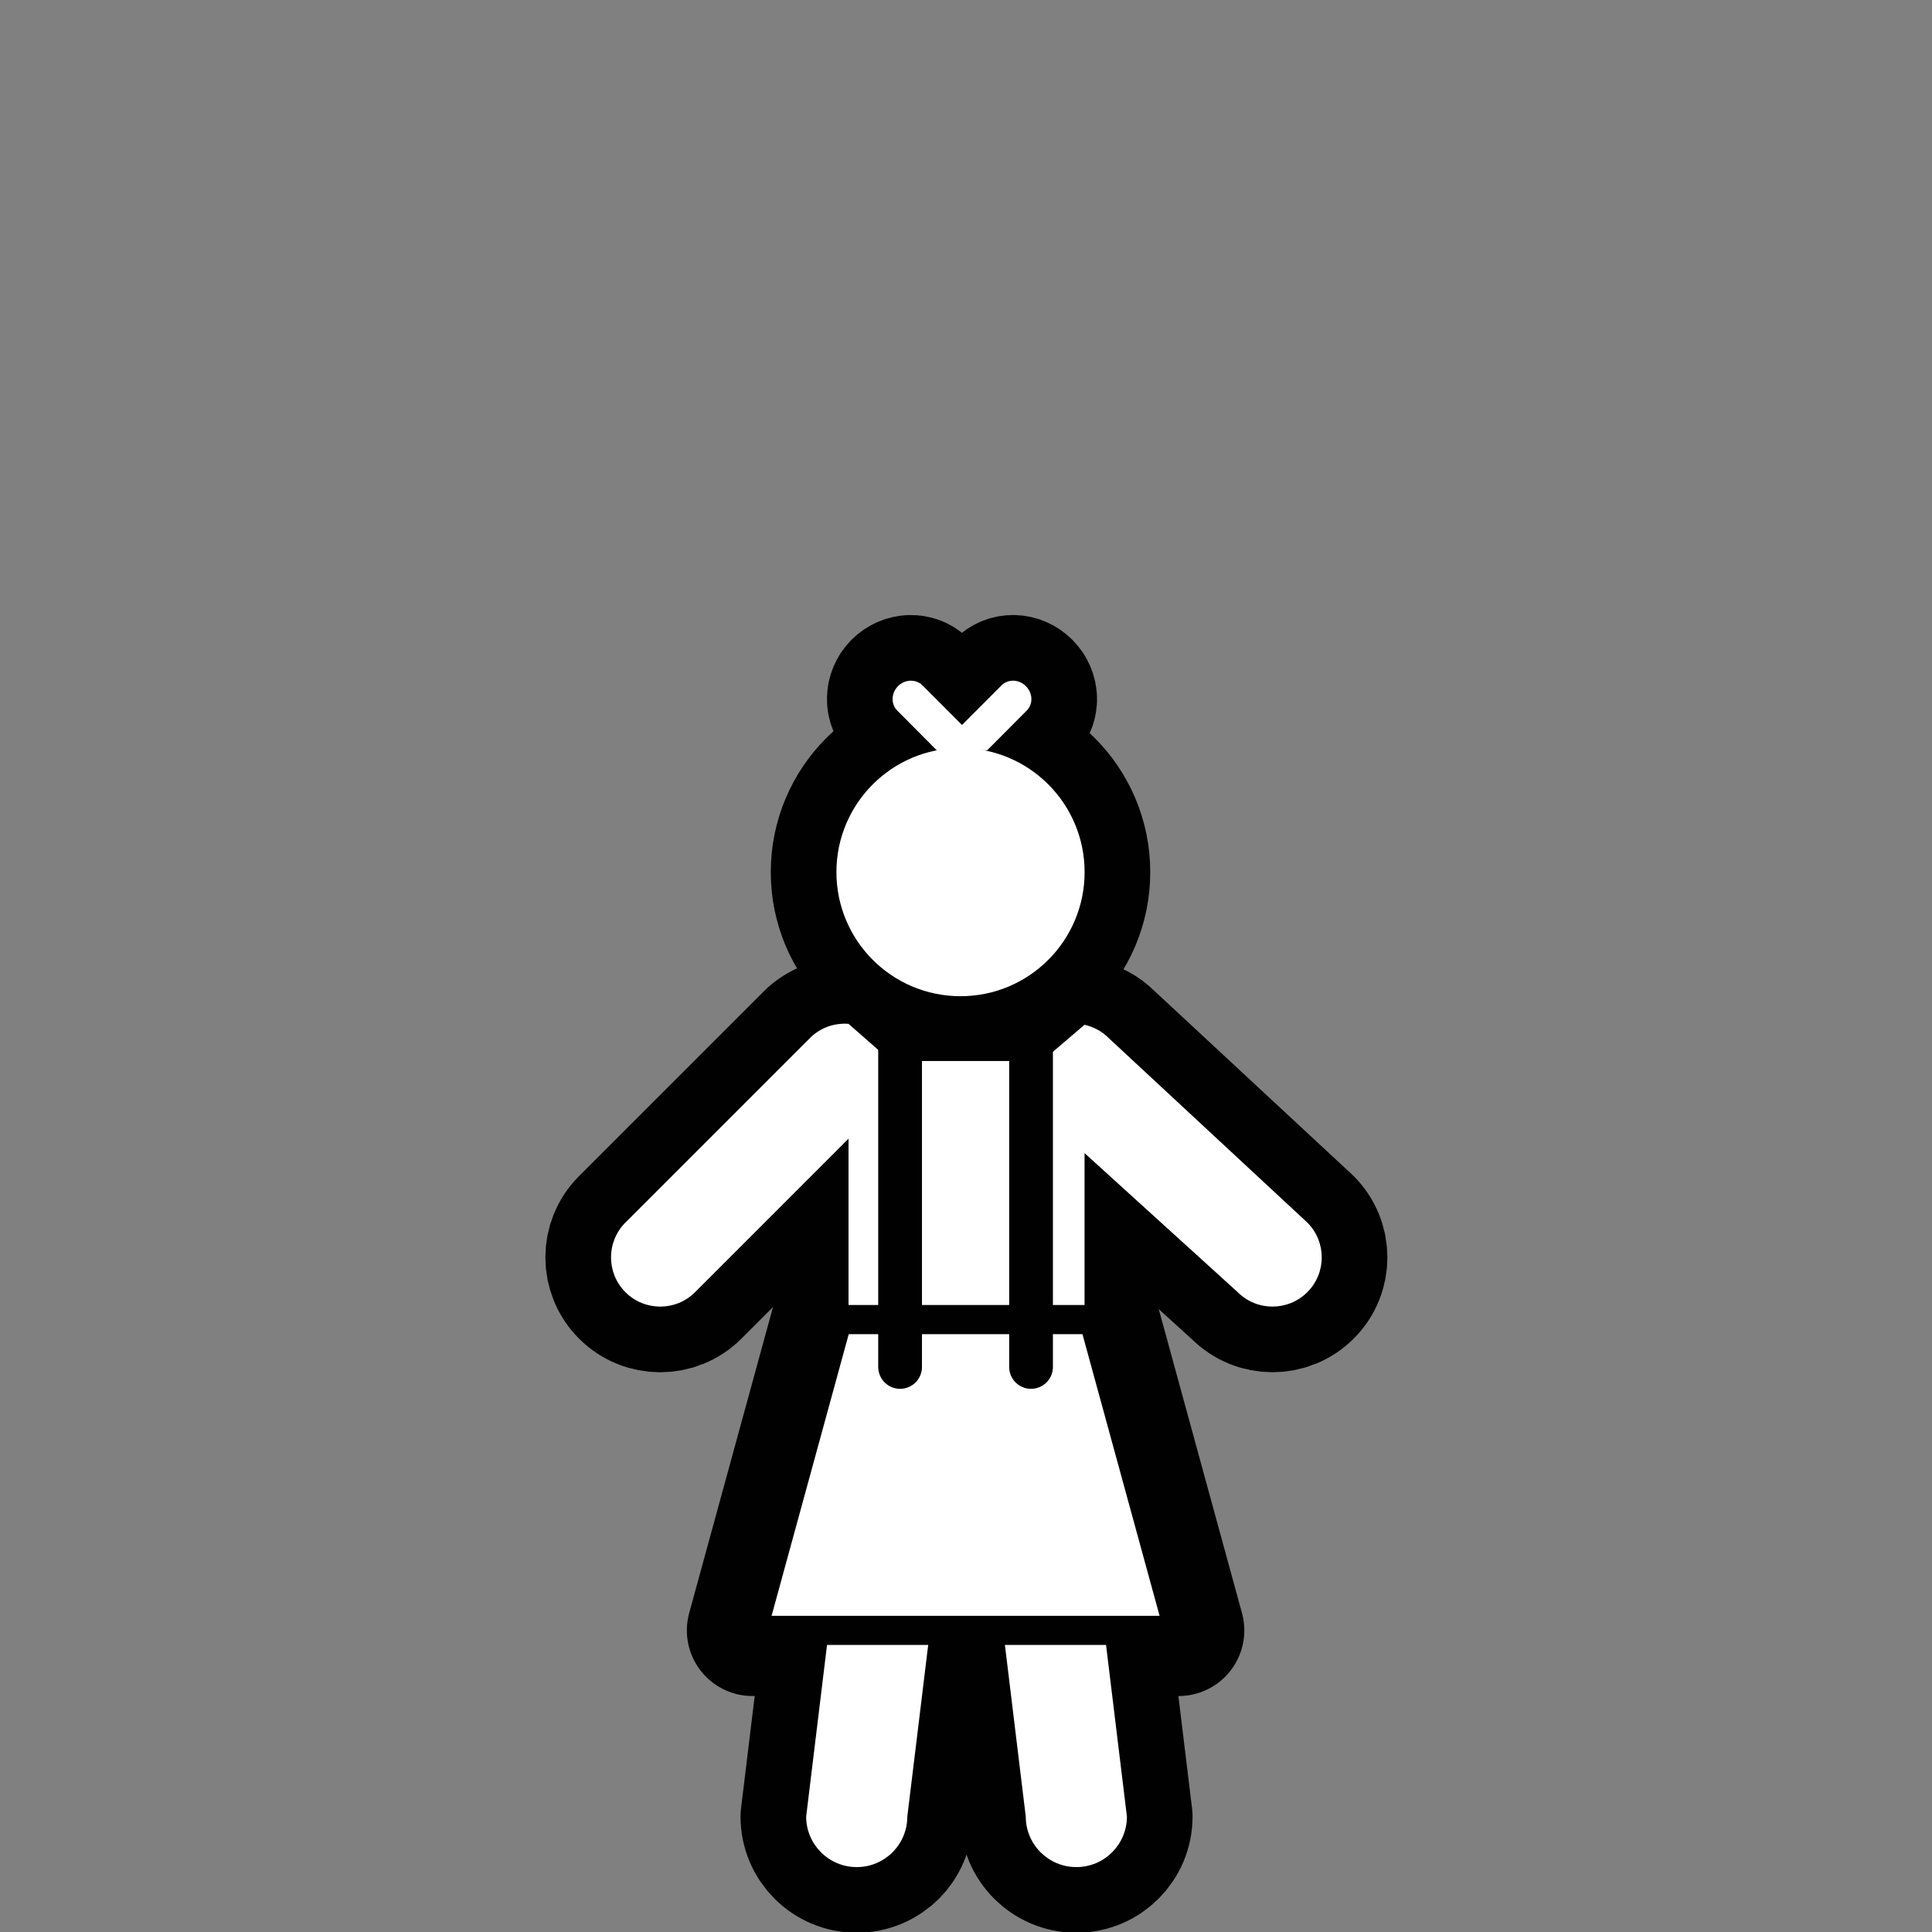 <?xml version="1.0" ?><!DOCTYPE svg  PUBLIC '-//W3C//DTD SVG 1.1//EN'  'http://www.w3.org/Graphics/SVG/1.1/DTD/svg11.dtd'>
<svg
   xmlns:dc="http://purl.org/dc/elements/1.1/"
   xmlns:cc="http://creativecommons.org/ns#"
   xmlns:rdf="http://www.w3.org/1999/02/22-rdf-syntax-ns#"
   xmlns:svg="http://www.w3.org/2000/svg"
   xmlns="http://www.w3.org/2000/svg"
   version="1.1"
   width="55"
   height="55"
   id="svg3507">
  <rect width="100%" height="100%" fill="#808080" stroke="none"/>
  <defs
     id="defs3509" />
  <g
     transform="translate(0,-997.362)"
     id="layer1">
    <g
       transform="matrix(0.879,0,0,0.879,-6.24,988.811)"
       id="g5228">
      <g
         id="g5230">
        <g
           id="g5232">
          <g
             id="g5234">
            <path
               d="M 49.438,49.322 43.001,43.343 C 42.78,43.121 42.508,42.982 42.223,42.918 L 40.85,44.09 H 35.953 L 34.58,42.887 c -0.447,-0.033 -0.904,0.114 -1.246,0.456 l -5.979,5.979 c -0.623,0.624 -0.623,1.633 0,2.256 0.311,0.312 0.719,0.467 1.127,0.467 0.408,0 0.815,-0.155 1.127,-0.467 l 4.971,-4.972 v 5.855 h 7.644 v -5.387 l 4.96,4.503 c 0.311,0.312 0.72,0.467 1.127,0.467 0.409,0 0.816,-0.155 1.128,-0.467 0.623,-0.622 0.623,-1.631 -10e-4,-2.255 z"
               id="path5236"
               style="fill:#ffffff;stroke:#010101;stroke-width:4.252;stroke-linecap:round;stroke-linejoin:round;stroke-miterlimit:10" />
            <circle
               cx="38.207"
               cy="37.973"
               r="4.019"
               id="circle5238"
               style="fill:#ffffff;stroke:#010101;stroke-width:4.252;stroke-linecap:round;stroke-linejoin:round;stroke-miterlimit:10" />
            <path
               d="m 34.58,55.821 v 1.455 L 33.208,68.56 c 0,0.904 0.733,1.637 1.638,1.637 0.905,0 1.638,-0.732 1.638,-1.637 l 1.373,-11.283 h 1.092 L 40.32,68.56 c 0,0.904 0.734,1.637 1.639,1.637 0.905,0 1.637,-0.732 1.637,-1.637 L 42.224,57.277 V 55.822 52.546 H 34.58 v 3.275 z"
               id="path5240"
               style="fill:#ffffff;stroke:#010101;stroke-width:4.252;stroke-linecap:round;stroke-linejoin:round;stroke-miterlimit:10" />
          </g>
          <polygon
             points="31.47,62.531 34.227,52.465 42.516,52.465 45.272,62.531 "
             id="polygon5242"
             style="fill:#ffffff;stroke:#010101;stroke-width:4.252;stroke-linecap:round;stroke-linejoin:round;stroke-miterlimit:10" />
          <line
             id="line5244"
             y2="42.865"
             x2="36.25"
             y1="53.999"
             x1="36.25"
             stroke-miterlimit="10"
             style="fill:#ffffff;stroke:#010101;stroke-width:4.252;stroke-linecap:round;stroke-linejoin:round;stroke-miterlimit:10" />
          <line
             id="line5246"
             y2="42.865"
             x2="40.491"
             y1="53.999"
             x1="40.491"
             stroke-miterlimit="10"
             style="fill:#ffffff;stroke:#010101;stroke-width:4.252;stroke-linecap:round;stroke-linejoin:round;stroke-miterlimit:10" />
        </g>
        <path
           d="m 37.437,34.028 h 1.633 l 1.28,-1.285 c 0.213,-0.21 0.201,-0.565 -0.026,-0.793 -0.226,-0.227 -0.58,-0.237 -0.792,-0.022 l -1.277,1.28 -1.277,-1.28 c -0.214,-0.215 -0.568,-0.204 -0.796,0.022 -0.224,0.228 -0.233,0.583 -0.022,0.793 l 1.277,1.285 z"
           id="path5248"
           style="fill:#ffffff;stroke:#010101;stroke-width:4.252;stroke-linecap:round;stroke-linejoin:round;stroke-miterlimit:10" />
      </g>
      <g
         id="g5250">
        <g
           id="g5252">
          <g
             id="g5254">
            <path
               d="M 49.438,49.322 43.001,43.343 C 42.78,43.121 42.508,42.982 42.223,42.918 L 40.85,44.09 H 35.953 L 34.58,42.887 c -0.447,-0.033 -0.904,0.114 -1.246,0.456 l -5.979,5.979 c -0.623,0.624 -0.623,1.633 0,2.256 0.311,0.312 0.719,0.467 1.127,0.467 0.408,0 0.815,-0.155 1.127,-0.467 l 4.971,-4.972 v 5.855 h 7.644 v -5.387 l 4.96,4.503 c 0.311,0.312 0.72,0.467 1.127,0.467 0.409,0 0.816,-0.155 1.128,-0.467 0.623,-0.622 0.623,-1.631 -10e-4,-2.255 z"
               id="path5256"
               style="fill:#ffffff" />
            <circle
               cx="38.207"
               cy="37.973"
               r="4.019"
               id="circle5258"
               style="fill:#ffffff" />
            <path
               d="m 34.58,55.821 v 1.455 L 33.208,68.56 c 0,0.904 0.733,1.637 1.638,1.637 0.905,0 1.638,-0.732 1.638,-1.637 l 1.373,-11.283 h 1.092 L 40.32,68.56 c 0,0.904 0.734,1.637 1.639,1.637 0.905,0 1.637,-0.732 1.637,-1.637 L 42.224,57.277 V 55.822 52.546 H 34.58 v 3.275 z"
               id="path5260"
               style="fill:#ffffff" />
          </g>
          <polygon
             points="31.47,62.531 34.227,52.465 42.516,52.465 45.272,62.531 "
             id="polygon5262"
             style="fill:#ffffff;stroke:#010101;stroke-width:0.943;stroke-linecap:round;stroke-linejoin:round;stroke-miterlimit:10" />
          <line
             id="line5264"
             y2="42.865"
             x2="36.25"
             y1="53.999"
             x1="36.25"
             stroke-miterlimit="10"
             style="fill:#ffffff;stroke:#010101;stroke-width:1.417;stroke-linecap:round;stroke-linejoin:round;stroke-miterlimit:10" />
          <line
             id="line5266"
             y2="42.865"
             x2="40.491"
             y1="53.999"
             x1="40.491"
             stroke-miterlimit="10"
             style="fill:#ffffff;stroke:#010101;stroke-width:1.417;stroke-linecap:round;stroke-linejoin:round;stroke-miterlimit:10" />
        </g>
        <path
           d="m 37.437,34.028 h 1.633 l 1.28,-1.285 c 0.213,-0.21 0.201,-0.565 -0.026,-0.793 -0.226,-0.227 -0.58,-0.237 -0.792,-0.022 l -1.277,1.28 -1.277,-1.28 c -0.214,-0.215 -0.568,-0.204 -0.796,0.022 -0.224,0.228 -0.233,0.583 -0.022,0.793 l 1.277,1.285 z"
           id="path5268"
           style="fill:#ffffff" />
      </g>
    </g>
  </g>
</svg>
